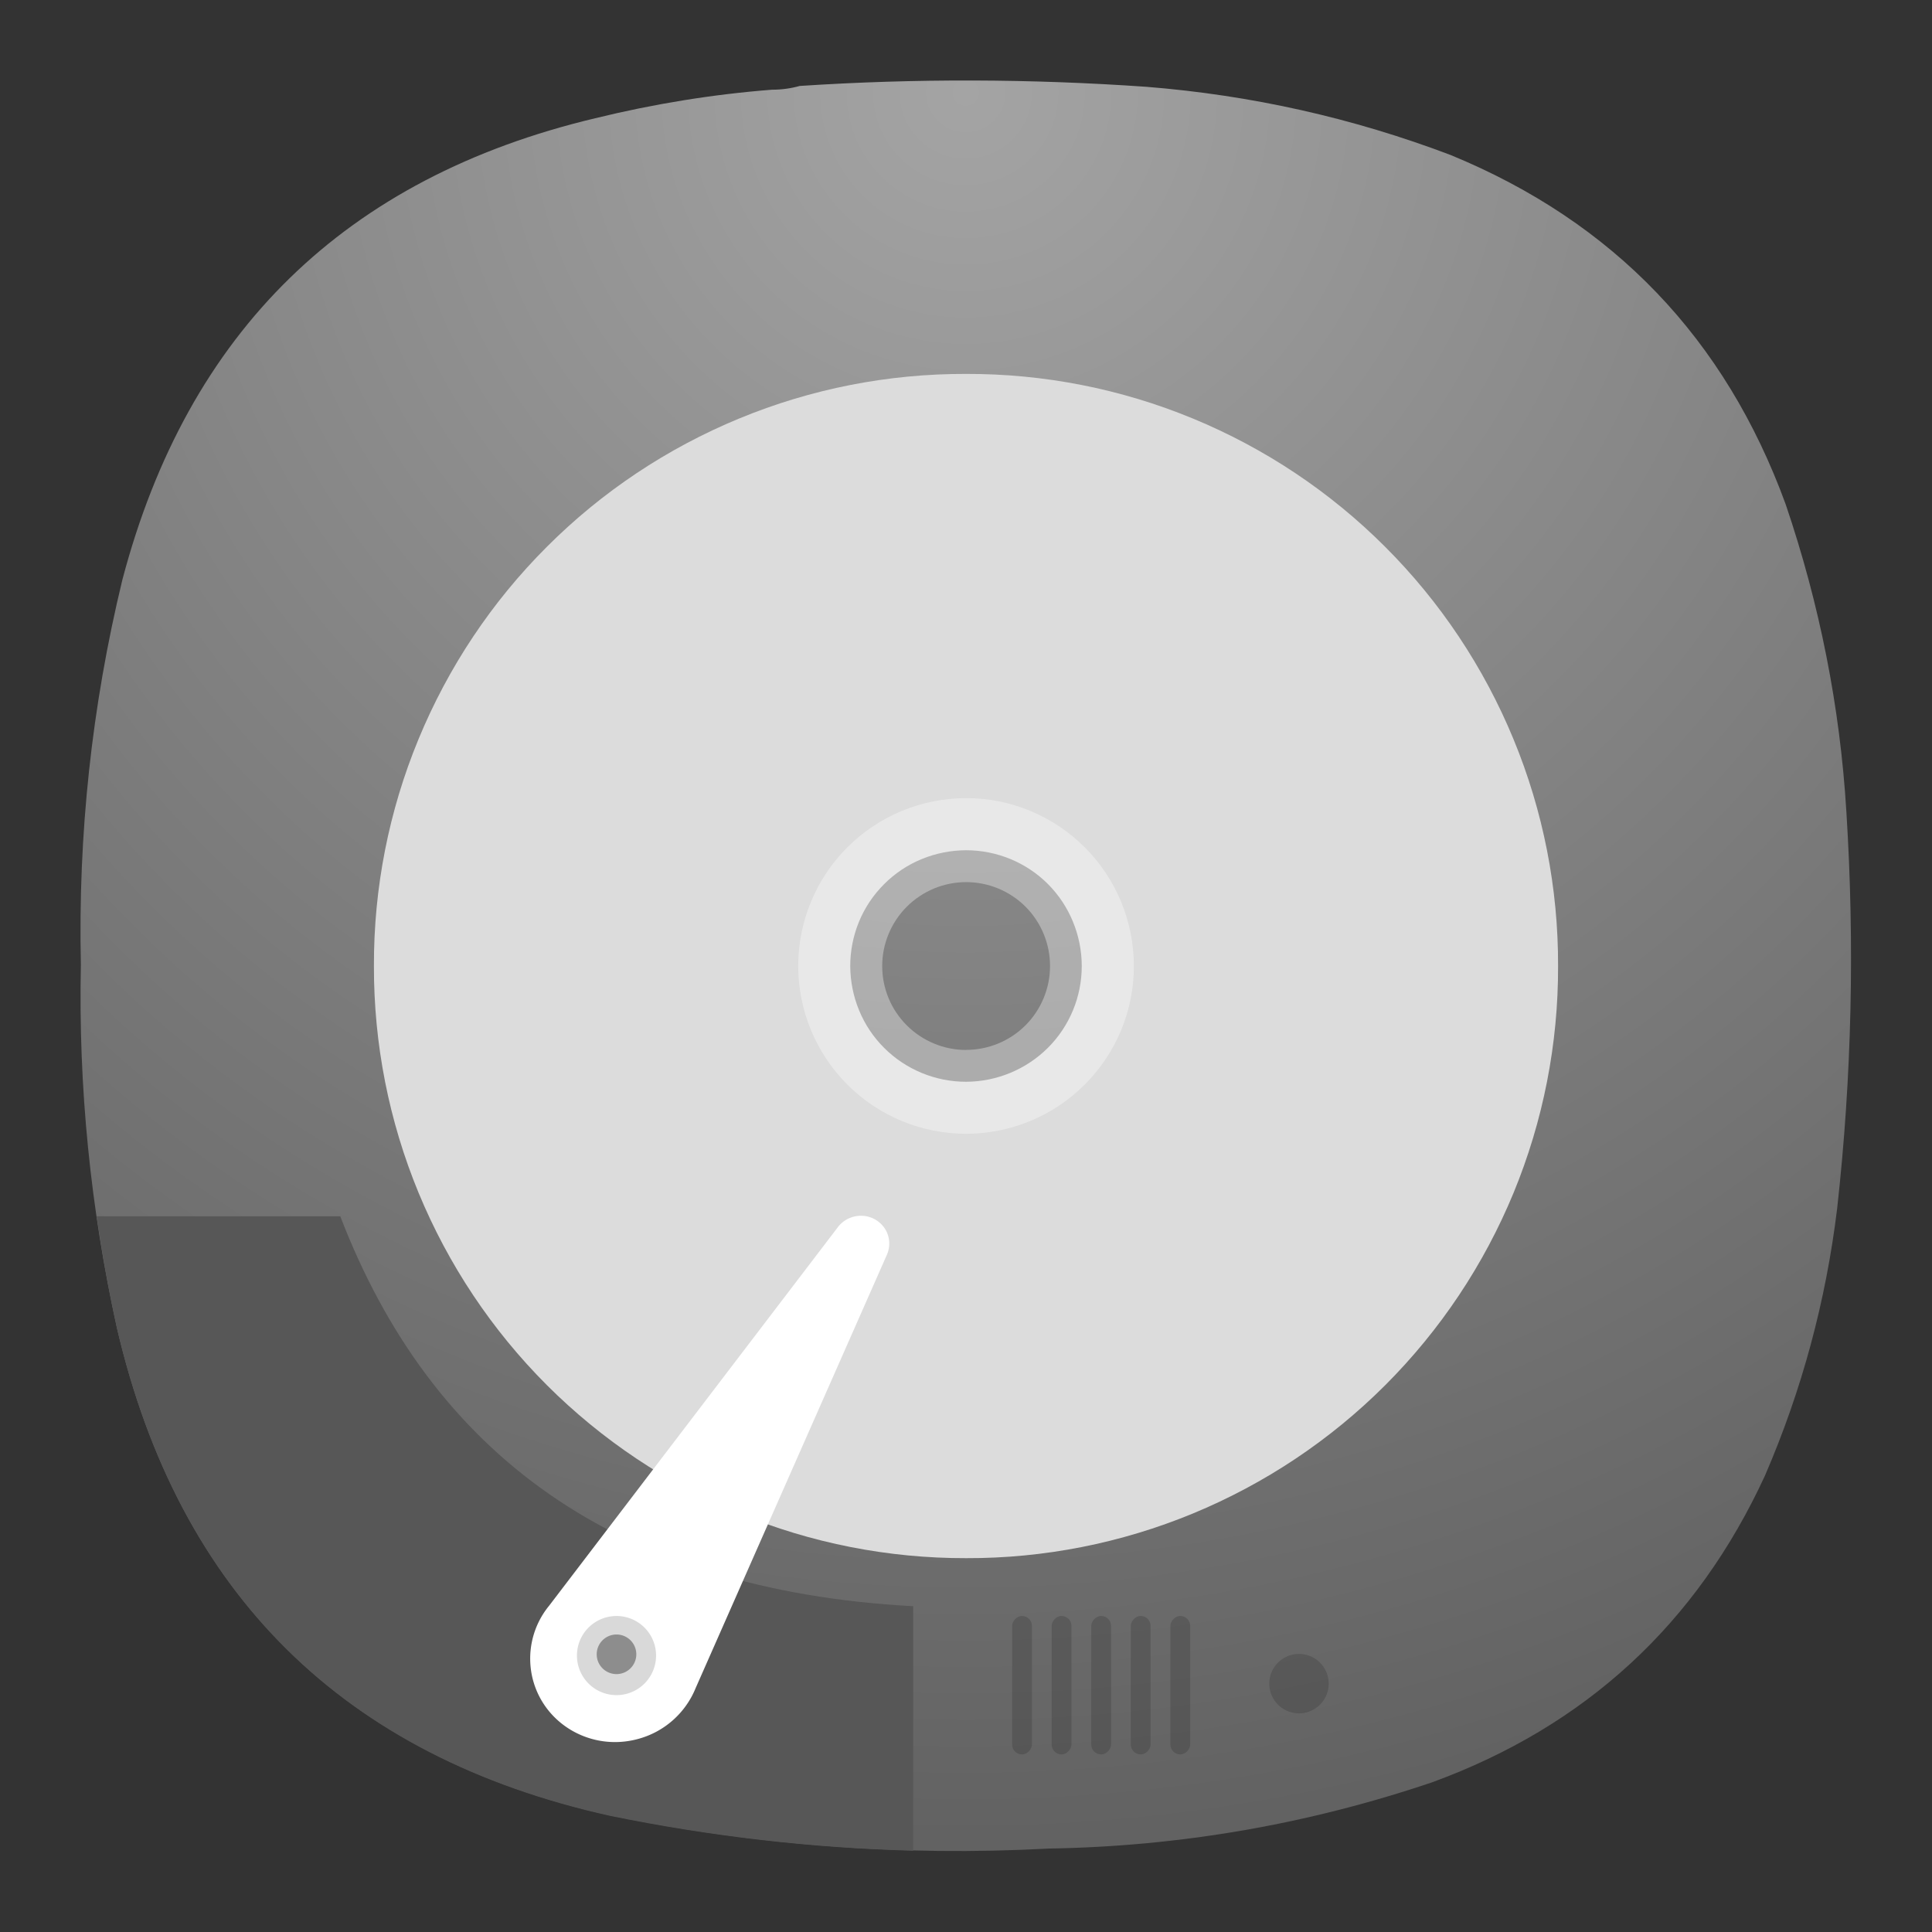 <?xml version="1.0" encoding="UTF-8" standalone="no"?>
<svg
   width="24"
   height="24"
   version="1"
   id="svg26522"
   sodipodi:docname="drive-multidisk.svg"
   inkscape:version="1.2.2 (b0a8486541, 2022-12-01)"
   xmlns:inkscape="http://www.inkscape.org/namespaces/inkscape"
   xmlns:sodipodi="http://sodipodi.sourceforge.net/DTD/sodipodi-0.dtd"
   xmlns:xlink="http://www.w3.org/1999/xlink"
   xmlns="http://www.w3.org/2000/svg"
   xmlns:svg="http://www.w3.org/2000/svg">
  <rect width="100%" height="100%" fill="#333333" stroke="none"/>
  <sodipodi:namedview
     id="namedview26524"
     pagecolor="#ffffff"
     bordercolor="#000000"
     borderopacity="0.25"
     inkscape:showpageshadow="2"
     inkscape:pageopacity="0.0"
     inkscape:pagecheckerboard="0"
     inkscape:deskcolor="#d1d1d1"
     showgrid="false"
     inkscape:zoom="6.625"
     inkscape:cx="57.207547"
     inkscape:cy="13.509434"
     inkscape:window-width="2560"
     inkscape:window-height="1000"
     inkscape:window-x="1680"
     inkscape:window-y="0"
     inkscape:window-maximized="1"
     inkscape:current-layer="svg26522" />
  <defs
     id="defs26484">
    <linearGradient
       id="a">
      <stop
         offset="0"
         id="stop26479" />
      <stop
         stop-opacity="0"
         offset="1"
         id="stop26481" />
    </linearGradient>
    <radialGradient
       fx="0"
       fy="0"
       cx="0"
       cy="0"
       r="1"
       gradientUnits="userSpaceOnUse"
       gradientTransform="matrix(0,16.5,-16.5,0,9,0.75)"
       spreadMethod="pad"
       id="radialGradient12763-3">
      <stop
         style="stop-opacity:1;stop-color:#a4a4a4"
         offset="0"
         id="stop12759-6" />
      <stop
         style="stop-opacity:1;stop-color:#626262"
         offset="1"
         id="stop12761-7" />
    </radialGradient>
    <radialGradient
       fx="0"
       fy="0"
       cx="0"
       cy="0"
       r="1"
       gradientUnits="userSpaceOnUse"
       gradientTransform="matrix(0,16.5,-16.5,0,9,0.75)"
       spreadMethod="pad"
       id="radialGradient12763-3-4">
      <stop
         style="stop-opacity:1;stop-color:#a4a4a4"
         offset="0"
         id="stop12759-6-3" />
      <stop
         style="stop-opacity:1;stop-color:#626262"
         offset="1"
         id="stop12761-7-0" />
    </radialGradient>
  </defs>
  <use
     transform="matrix(1.6,0,0,1.6,40,19)"
     width="100%"
     height="100%"
     fill="#ffffff"
     fill-rule="evenodd"
     opacity="0.5"
     xlink:href="#a"
     id="use26500" />
  <g
     id="g12751-3"
     transform="matrix(1.333,0,0,1.333,-4.5225532e-4,-3.504174e-5)"
     style="fill:none">
    <g
       id="g12757-5">
      <path
         d="m 7.195,0.836 c 0.09,0 0.176,-0.012 0.258,-0.035 1.078,-0.071 2.156,-0.067 3.231,0.008 0.976,0.078 1.921,0.289 2.836,0.636 1.519,0.625 2.558,1.711 3.121,3.254 0.316,0.93 0.507,1.887 0.566,2.867 0.078,1.235 0.051,2.465 -0.086,3.696 -0.105,0.863 -0.328,1.691 -0.672,2.488 -0.637,1.383 -1.672,2.336 -3.101,2.859 C 12.191,17 11,17.207 9.773,17.227 8.398,17.301 7.035,17.195 5.684,16.918 3.203,16.367 1.668,14.852 1.09,12.375 0.844,11.262 0.73,10.133 0.754,8.992 0.727,7.777 0.855,6.582 1.141,5.402 1.75,3.09 3.219,1.656 5.547,1.102 6.09,0.969 6.641,0.879 7.195,0.836 Z"
         style="fill:url(#radialGradient12763-3);fill-rule:evenodd;stroke:none"
         id="path12765-6" />
    </g>
  </g>
  <path
     id="path8363"
     style="fill:#dcdcdc;fill-opacity:1;stroke-width:0.919"
     d="M 12,4.645 C 11.033,4.642 10.075,4.83 9.182,5.199 8.288,5.568 7.476,6.109 6.793,6.793 6.109,7.476 5.568,8.288 5.199,9.182 4.83,10.075 4.642,11.033 4.645,12 c -0.002,0.967 0.186,1.925 0.555,2.818 0.369,0.893 0.91,1.705 1.594,2.389 0.684,0.683 1.495,1.225 2.389,1.594 0.894,0.369 1.852,0.557 2.818,0.555 0.967,0.003 1.925,-0.186 2.818,-0.555 0.893,-0.369 1.705,-0.91 2.389,-1.594 0.683,-0.683 1.225,-1.495 1.594,-2.389 C 19.17,13.925 19.358,12.967 19.355,12 19.358,11.033 19.17,10.075 18.801,9.182 18.432,8.288 17.891,7.476 17.207,6.793 16.524,6.109 15.712,5.568 14.818,5.199 13.925,4.83 12.967,4.642 12,4.645 Z M 12,10.562 c 0.381,-9e-5 0.748,0.15 1.018,0.42 C 13.287,11.252 13.437,11.619 13.438,12 c 7.2e-5,0.381 -0.15,0.746 -0.42,1.016 C 12.748,13.285 12.381,13.437 12,13.438 c -0.189,3.6e-5 -0.374,-0.037 -0.549,-0.109 -0.174,-0.072 -0.333,-0.177 -0.467,-0.311 -0.134,-0.133 -0.24,-0.292 -0.312,-0.467 C 10.6,12.376 10.563,12.189 10.562,12 c -4.3e-5,-0.189 0.037,-0.376 0.109,-0.551 0.072,-0.174 0.177,-0.331 0.311,-0.465 0.133,-0.134 0.292,-0.24 0.467,-0.312 C 11.624,10.6 11.811,10.563 12,10.562 Z"
     sodipodi:nodetypes="ccccccccccsccccccscccccscccscs" />
  <path
     opacity="0.35"
     d="m 12.001,14.084 c 0.274,-6.7e-5 0.545,-0.054 0.798,-0.159 0.253,-0.105 0.483,-0.258 0.676,-0.452 0.194,-0.194 0.347,-0.423 0.452,-0.676 0.105,-0.253 0.159,-0.524 0.158,-0.798 -6.8e-5,-0.274 -0.054,-0.545 -0.159,-0.798 -0.105,-0.253 -0.258,-0.483 -0.452,-0.676 -0.194,-0.194 -0.423,-0.347 -0.676,-0.452 -0.253,-0.105 -0.524,-0.159 -0.798,-0.158 -0.553,1.566e-4 -1.083,0.22 -1.474,0.611 -0.391,0.391 -0.61,0.921 -0.61,1.474 1.566e-4,0.553 0.22,1.083 0.611,1.474 0.391,0.391 0.921,0.61 1.474,0.61 z m 0,-1.041 c -0.137,-6.2e-5 -0.272,-0.027 -0.399,-0.08 -0.126,-0.052 -0.241,-0.129 -0.338,-0.226 -0.097,-0.097 -0.174,-0.212 -0.226,-0.338 -0.052,-0.126 -0.079,-0.262 -0.079,-0.399 5.3e-5,-0.137 0.027,-0.272 0.08,-0.399 0.052,-0.126 0.129,-0.241 0.226,-0.338 0.097,-0.097 0.212,-0.173 0.338,-0.226 0.127,-0.052 0.262,-0.079 0.399,-0.079 0.276,0 0.542,0.11 0.737,0.305 0.195,0.195 0.305,0.461 0.305,0.737 0,0.276 -0.11,0.542 -0.305,0.737 -0.195,0.195 -0.461,0.305 -0.737,0.305 z"
     fill="#ffffff"
     id="path8365"
     style="stroke-width:0.521" />
  <path
     id="path29009"
     style="stroke-width:0.466;fill:#575757;fill-opacity:1"
     d="M 1.201 15.109 C 1.269 15.575 1.351 16.039 1.453 16.5 C 2.224 19.803 4.27 21.822 7.578 22.557 C 8.826 22.812 10.081 22.957 11.344 22.99 L 11.344 19.953 C 7.643 19.754 5.358 18.051 4.227 15.109 L 1.201 15.109 z " />
  <path
     d="m 8.641,20.971 2.371,-5.372 c 0.035,-0.073 0.045,-0.157 0.023,-0.24 -0.05,-0.185 -0.244,-0.295 -0.433,-0.244 a 0.357,0.357 0 0 0 -0.201,0.139 L 6.822,19.946 A 1.036,1.036 0 0 0 6.621,20.87 c 0.15,0.558 0.732,0.886 1.301,0.733 a 1.072,1.072 0 0 0 0.719,-0.632 z"
     fill="#ffffff"
     id="path29011"
     style="stroke-width:0.246" />
  <rect
     transform="scale(-1,1)"
     x="-14.785"
     y="20.074"
     width="0.246"
     height="1.72"
     rx="0.123"
     fill-rule="evenodd"
     opacity="0.15"
     id="rect29013"
     style="stroke-width:0.246" />
  <rect
     transform="scale(-1,1)"
     x="-14.293"
     y="20.074"
     width="0.246"
     height="1.72"
     rx="0.123"
     fill-rule="evenodd"
     opacity="0.15"
     id="rect29015"
     style="stroke-width:0.246" />
  <rect
     transform="scale(-1,1)"
     x="-13.802"
     y="20.074"
     width="0.246"
     height="1.72"
     rx="0.123"
     fill-rule="evenodd"
     opacity="0.15"
     id="rect29017"
     style="stroke-width:0.246" />
  <rect
     transform="scale(-1,1)"
     x="-13.31"
     y="20.074"
     width="0.246"
     height="1.72"
     rx="0.123"
     fill-rule="evenodd"
     opacity="0.15"
     id="rect29019"
     style="stroke-width:0.246" />
  <rect
     transform="scale(-1,1)"
     x="-12.819"
     y="20.074"
     width="0.246"
     height="1.72"
     rx="0.123"
     fill-rule="evenodd"
     opacity="0.15"
     id="rect29021"
     style="stroke-width:0.246" />
  <path
     d="m 16.505,20.934 a 0.369,0.369 0 1 0 -0.737,0 0.369,0.369 0 0 0 0.737,0 z M 8.15,20.566 a 0.491,0.491 0 1 1 -0.983,0 0.491,0.491 0 0 1 0.983,0 z"
     opacity="0.15"
     id="path29023"
     style="stroke-width:0.246" />
  <path
     d="m 7.904,20.566 a 0.246,0.246 0 1 0 -0.491,0 0.246,0.246 0 0 0 0.491,0 z"
     opacity="0.35"
     id="path29025"
     style="stroke-width:0.246" />
</svg>
